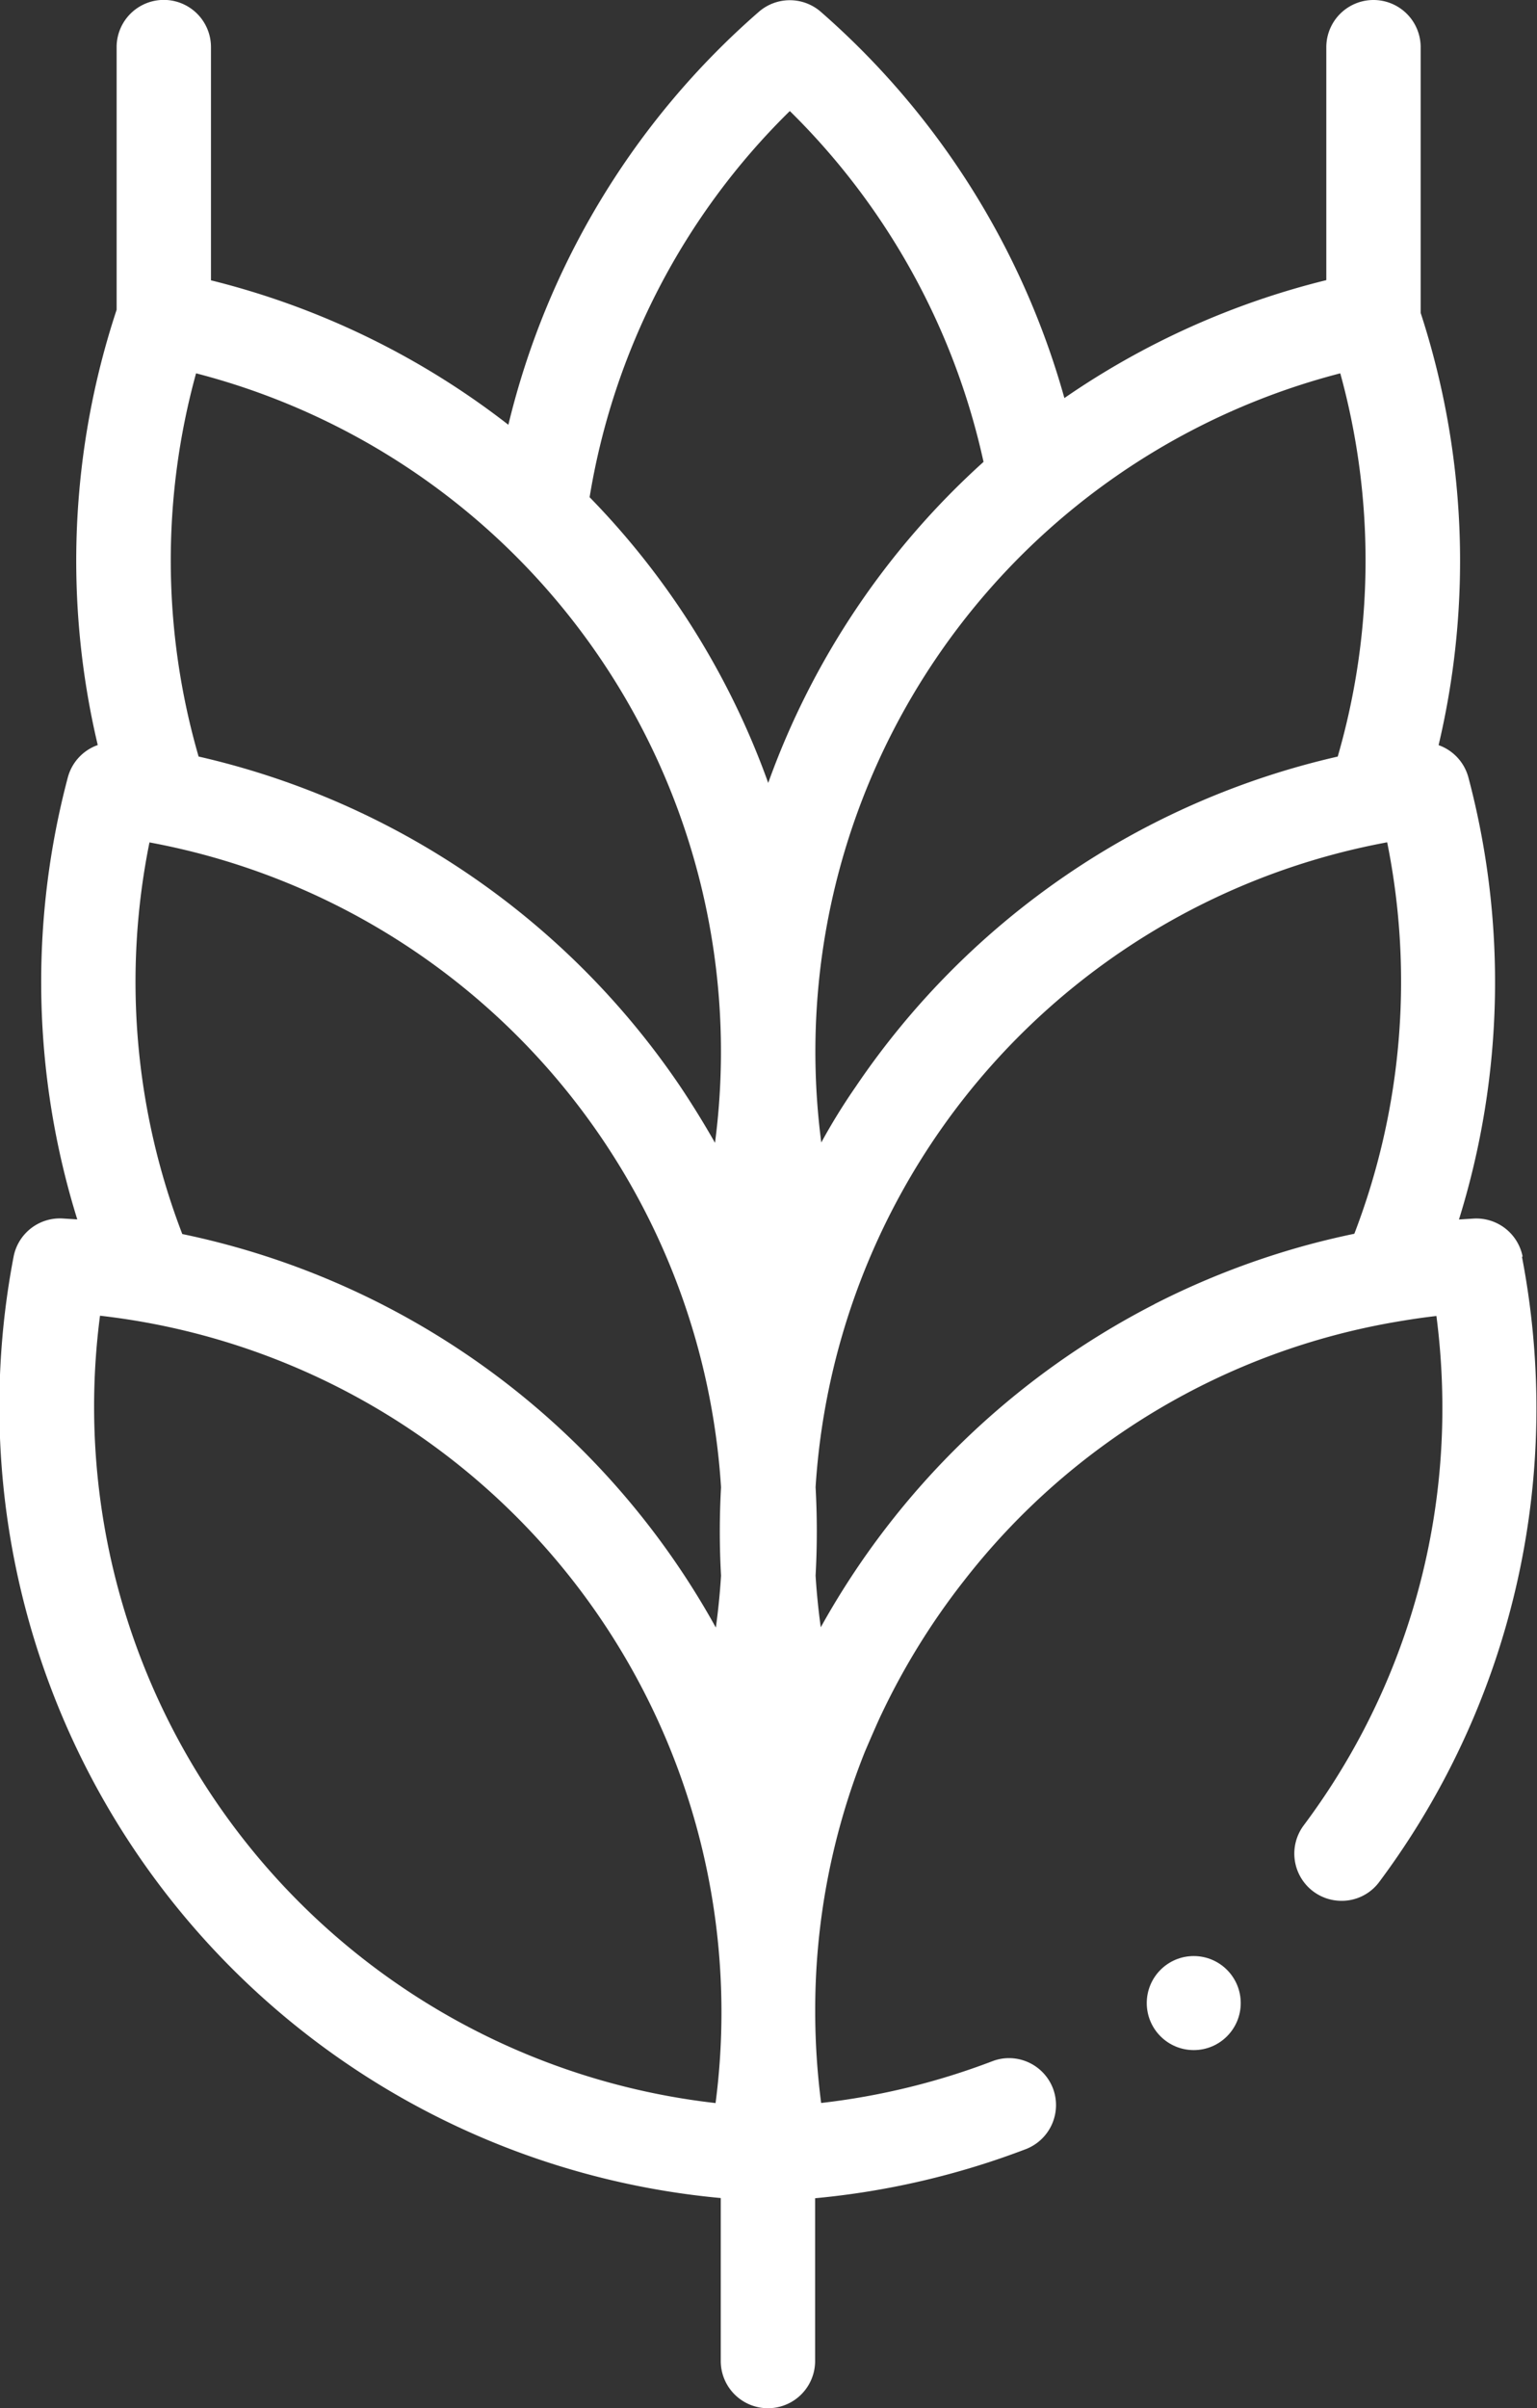 <svg xmlns="http://www.w3.org/2000/svg" width="16.29" height="25.506" viewBox="0 0 16.29 25.506">
  <rect x="0" y="0" width="16.29" height="25.506" fill="#333333" stroke="none"/>
  <g id="Grupo_1882" data-name="Grupo 1882" transform="translate(0)">
    <path id="Trazado_15219" data-name="Trazado 15219" d="M108.638,452.5a.5.5,0,0,0-.516-.4l-.158.01a8.457,8.457,0,0,0,.1-4.682.5.5,0,0,0-.316-.342,8.471,8.471,0,0,0-.19-4.578v-2.814a.5.5,0,1,0-1,0v2.467a8.437,8.437,0,0,0-2.776,1.249,8.452,8.452,0,0,0-2.583-4.092.5.5,0,0,0-.654,0,8.408,8.408,0,0,0-2.656,4.375,8.444,8.444,0,0,0-3.152-1.53v-2.47a.5.5,0,1,0-1,0v2.782a8.468,8.468,0,0,0-.2,4.61.5.5,0,0,0-.317.342,8.458,8.458,0,0,0,.1,4.682l-.158-.01a.5.5,0,0,0-.516.4,8.42,8.42,0,0,0,7.494,9.975V464.2a.5.5,0,1,0,1,0v-1.724a8.461,8.461,0,0,0,2.233-.52.5.5,0,0,0,.288-.643.5.5,0,0,0-.465-.321.493.493,0,0,0-.178.033,7.46,7.46,0,0,1-1.814.442,7.553,7.553,0,0,1-.063-.97,7.357,7.357,0,0,1,.523-2.741c.018-.044.145-.338.176-.4a7.47,7.47,0,0,1,.877-1.419,7.372,7.372,0,0,1,4.586-2.744h0c.14-.024.28-.045.422-.061a7.541,7.541,0,0,1,.063.97,7.359,7.359,0,0,1-1.469,4.424.5.5,0,0,0,.4.8.494.494,0,0,0,.4-.2,8.383,8.383,0,0,0,1.666-5.019,8.5,8.5,0,0,0-.153-1.6Zm-14.032-5.293a7.459,7.459,0,0,1-.027-4.059,7.42,7.42,0,0,1,5.5,8.15q-.17-.3-.365-.592a8.43,8.43,0,0,0-5.111-3.5Zm6.6,4.091a7.42,7.42,0,0,1,5.5-8.15,7.462,7.462,0,0,1-.027,4.059,8.428,8.428,0,0,0-5.111,3.5q-.2.289-.365.592Zm-.334-10.928a7.443,7.443,0,0,1,2.053,3.716,8.395,8.395,0,0,0-2.282,3.4,8.379,8.379,0,0,0-1.893-3.026,7.4,7.4,0,0,1,2.122-4.09Zm-6.787,7.746a7.423,7.423,0,0,1,6.058,6.83,8.338,8.338,0,0,0,0,.936q-.017.275-.055.55a8.417,8.417,0,0,0-5.655-4.168,7.444,7.444,0,0,1-.348-4.147Zm6,13.352a7.424,7.424,0,0,1-6.524-8.339,7.425,7.425,0,0,1,6.524,8.339Zm4.65-8.46a8.455,8.455,0,0,0-3.535,3.421q-.038-.274-.055-.548a8.423,8.423,0,0,0,0-.936,7.423,7.423,0,0,1,6.058-6.83,7.448,7.448,0,0,1-.348,4.146q-.236.049-.469.111a8.439,8.439,0,0,0-1.651.635Z" transform="translate(-92.501 -439.194)" fill="#fff"/>
    <circle id="Elipse_78" data-name="Elipse 78" cx="0.498" cy="0.498" r="0.498" transform="translate(12.154 20.717)" fill="#fff"/>
  </g>
</svg>
